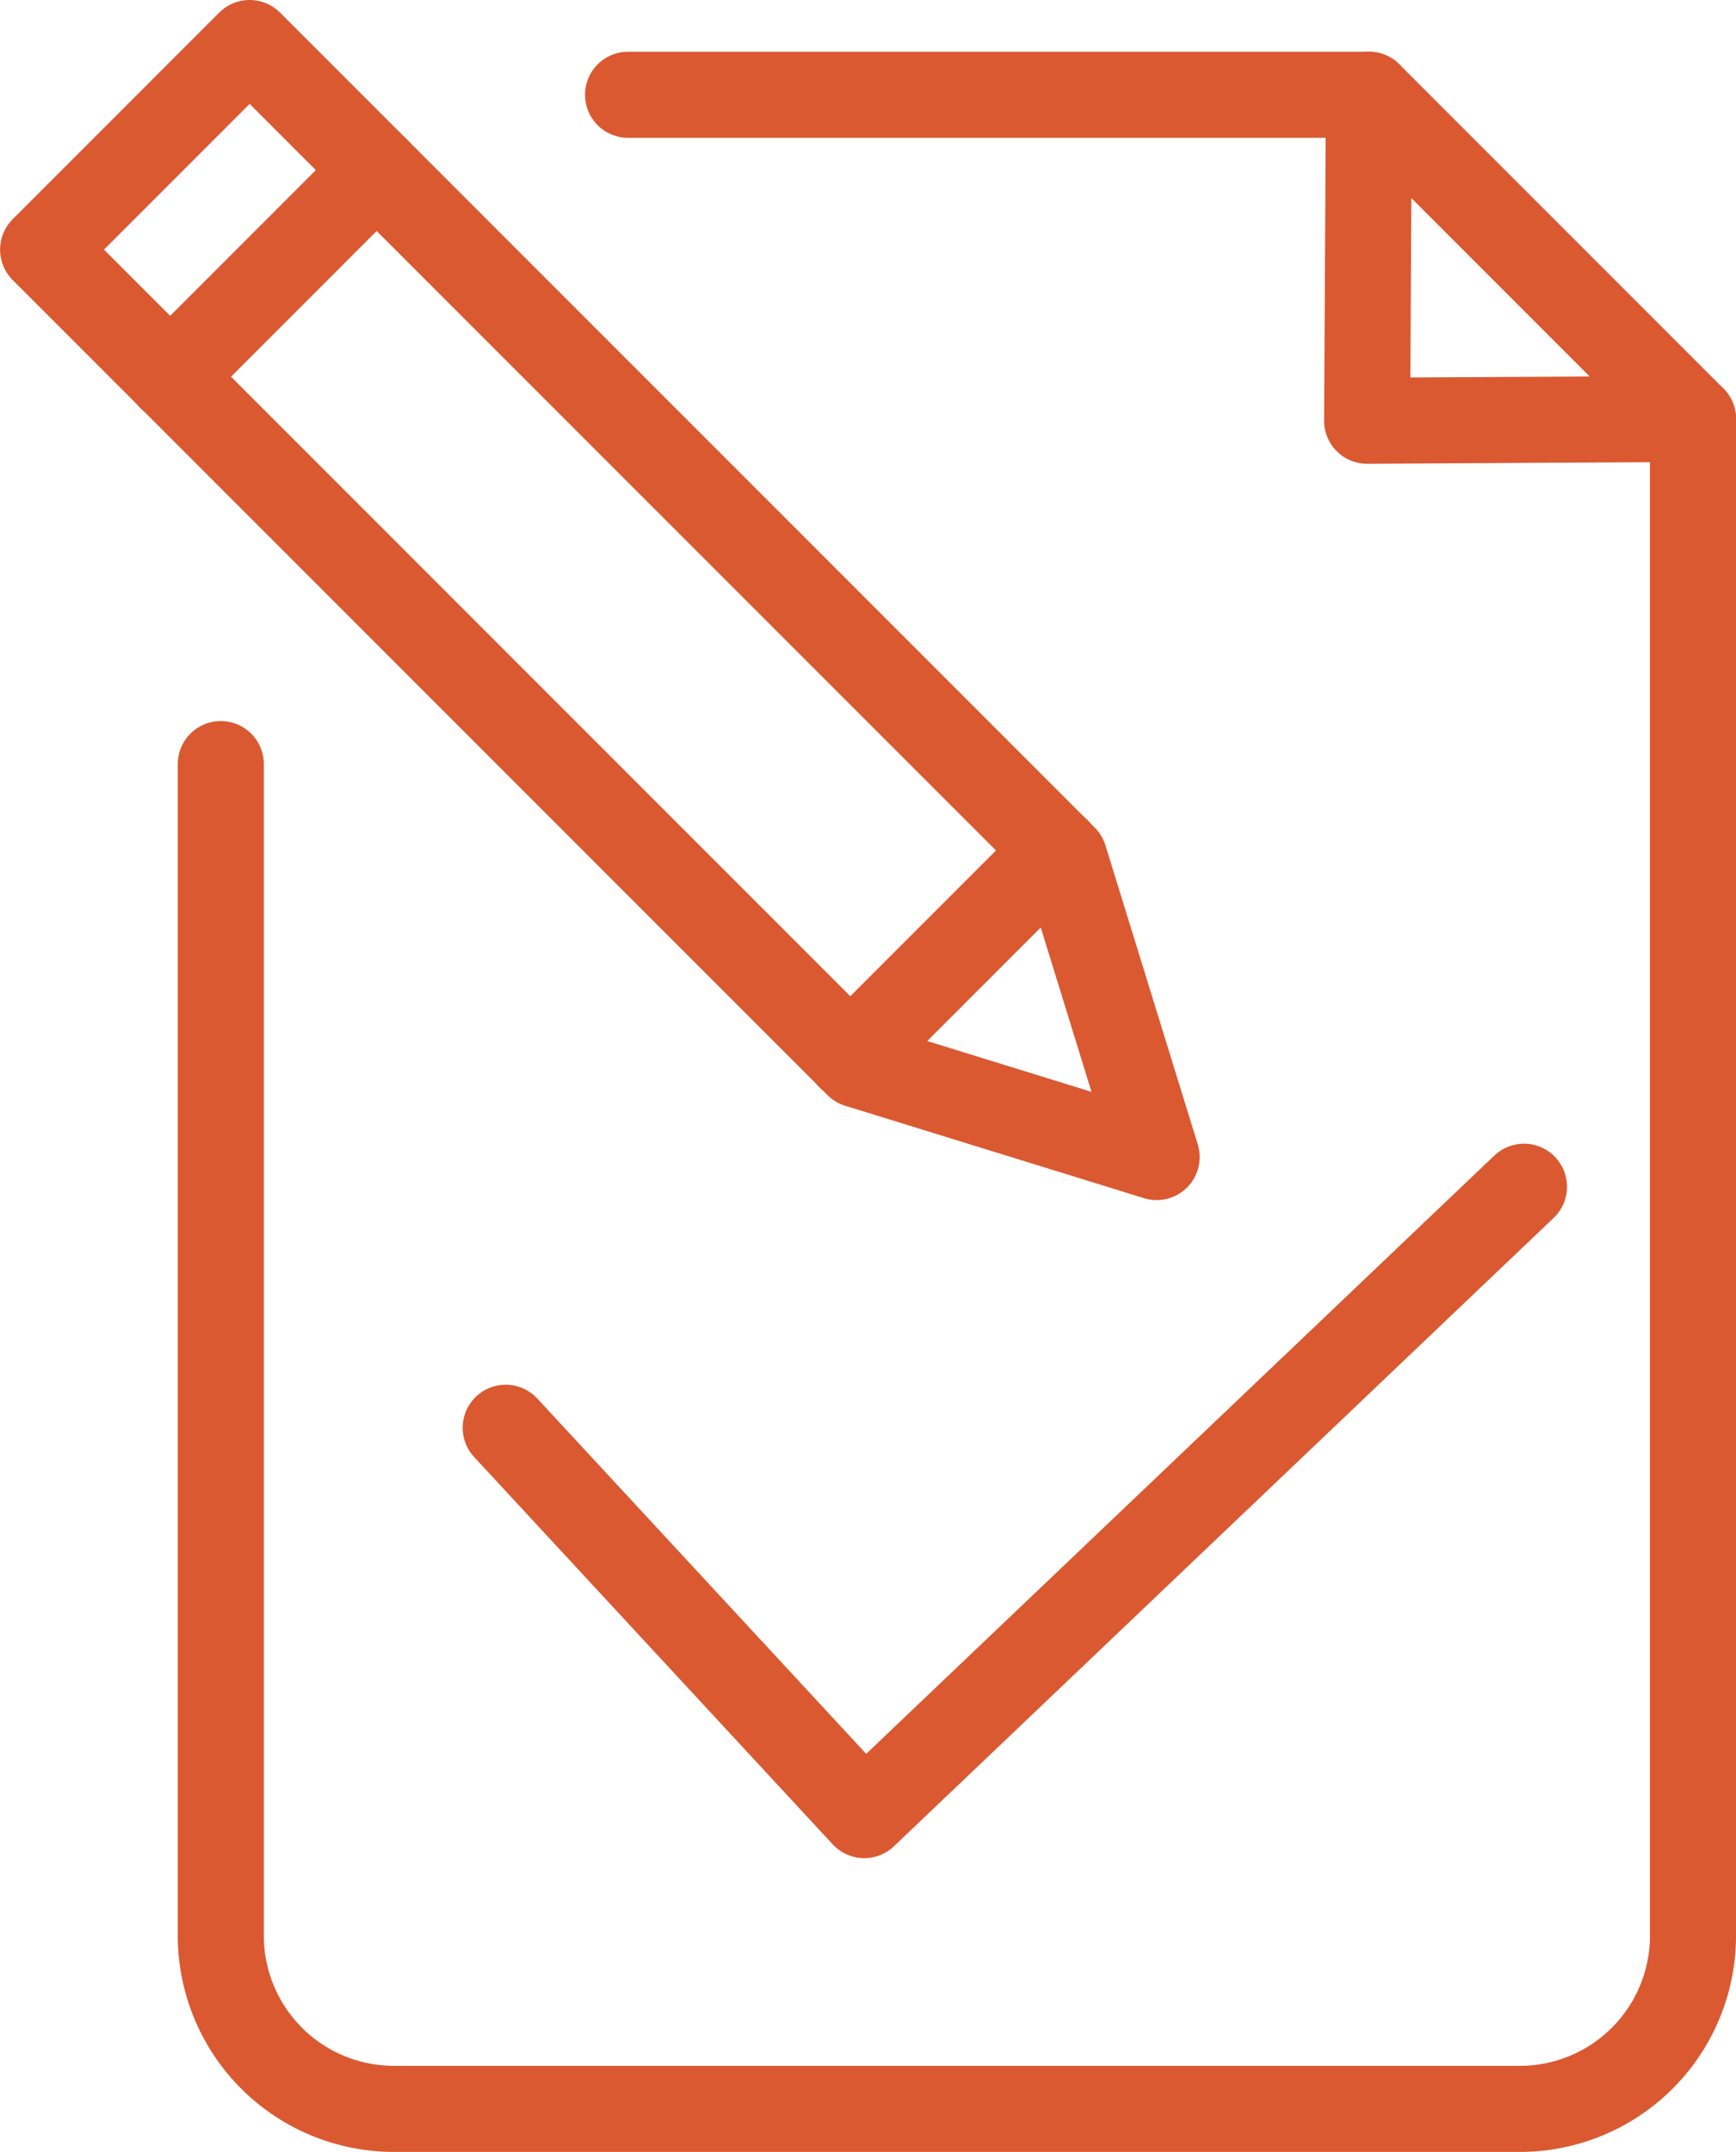 <svg xmlns="http://www.w3.org/2000/svg" width="20.175" height="25" viewBox="0 0 20.175 25">
  <g id="Group_619" data-name="Group 619" transform="translate(-1450.886 -427.823)">
    <g id="Group_612" data-name="Group 612">
      <path id="Path_1326" data-name="Path 1326" d="M1464.328,441.265l-1.073-3.474-9.468-9.468-2.4,2.4,9.468,9.468Z" fill="none" stroke="#da5931" stroke-linecap="round" stroke-linejoin="round" stroke-width="1"/>
      <line id="Line_21" data-name="Line 21" x1="2.402" y2="2.402" transform="translate(1452.862 429.799)" fill="none" stroke="#da5931" stroke-linecap="round" stroke-linejoin="round" stroke-width="1"/>
      <line id="Line_22" data-name="Line 22" x1="2.402" y2="2.402" transform="translate(1460.767 437.703)" fill="none" stroke="#da5931" stroke-linecap="round" stroke-linejoin="round" stroke-width="1"/>
      <path id="Path_1327" data-name="Path 1327" d="M1456.107,433.691" fill="none" stroke="#da5931" stroke-linecap="round" stroke-linejoin="round" stroke-width="1"/>
      <path id="Path_1328" data-name="Path 1328" d="M1459.312,436.9" fill="none" stroke="#da5931" stroke-linecap="round" stroke-linejoin="round" stroke-width="1"/>
    </g>
    <line id="Line_23" data-name="Line 23" x2="8.61" transform="translate(1458.185 428.924)" fill="none" stroke="#da5931" stroke-linecap="round" stroke-linejoin="round" stroke-width="1"/>
    <path id="Path_1329" data-name="Path 1329" d="M1470.561,432.69v17.62a2.012,2.012,0,0,1-2.012,2.013h-13.084a2.013,2.013,0,0,1-2.013-2.013V436.7" fill="none" stroke="#da5931" stroke-linecap="round" stroke-linejoin="round" stroke-width="1"/>
    <path id="Path_1330" data-name="Path 1330" d="M1470.561,432.69l-3.787.021.021-3.787Z" fill="none" stroke="#da5931" stroke-linecap="round" stroke-linejoin="round" stroke-width="1"/>
    <path id="Path_1331" data-name="Path 1331" d="M1456.763,444.41l4.167,4.5,7.667-7.3" fill="none" stroke="#da5931" stroke-linecap="round" stroke-linejoin="round" stroke-width="1"/>
  </g>
</svg>
